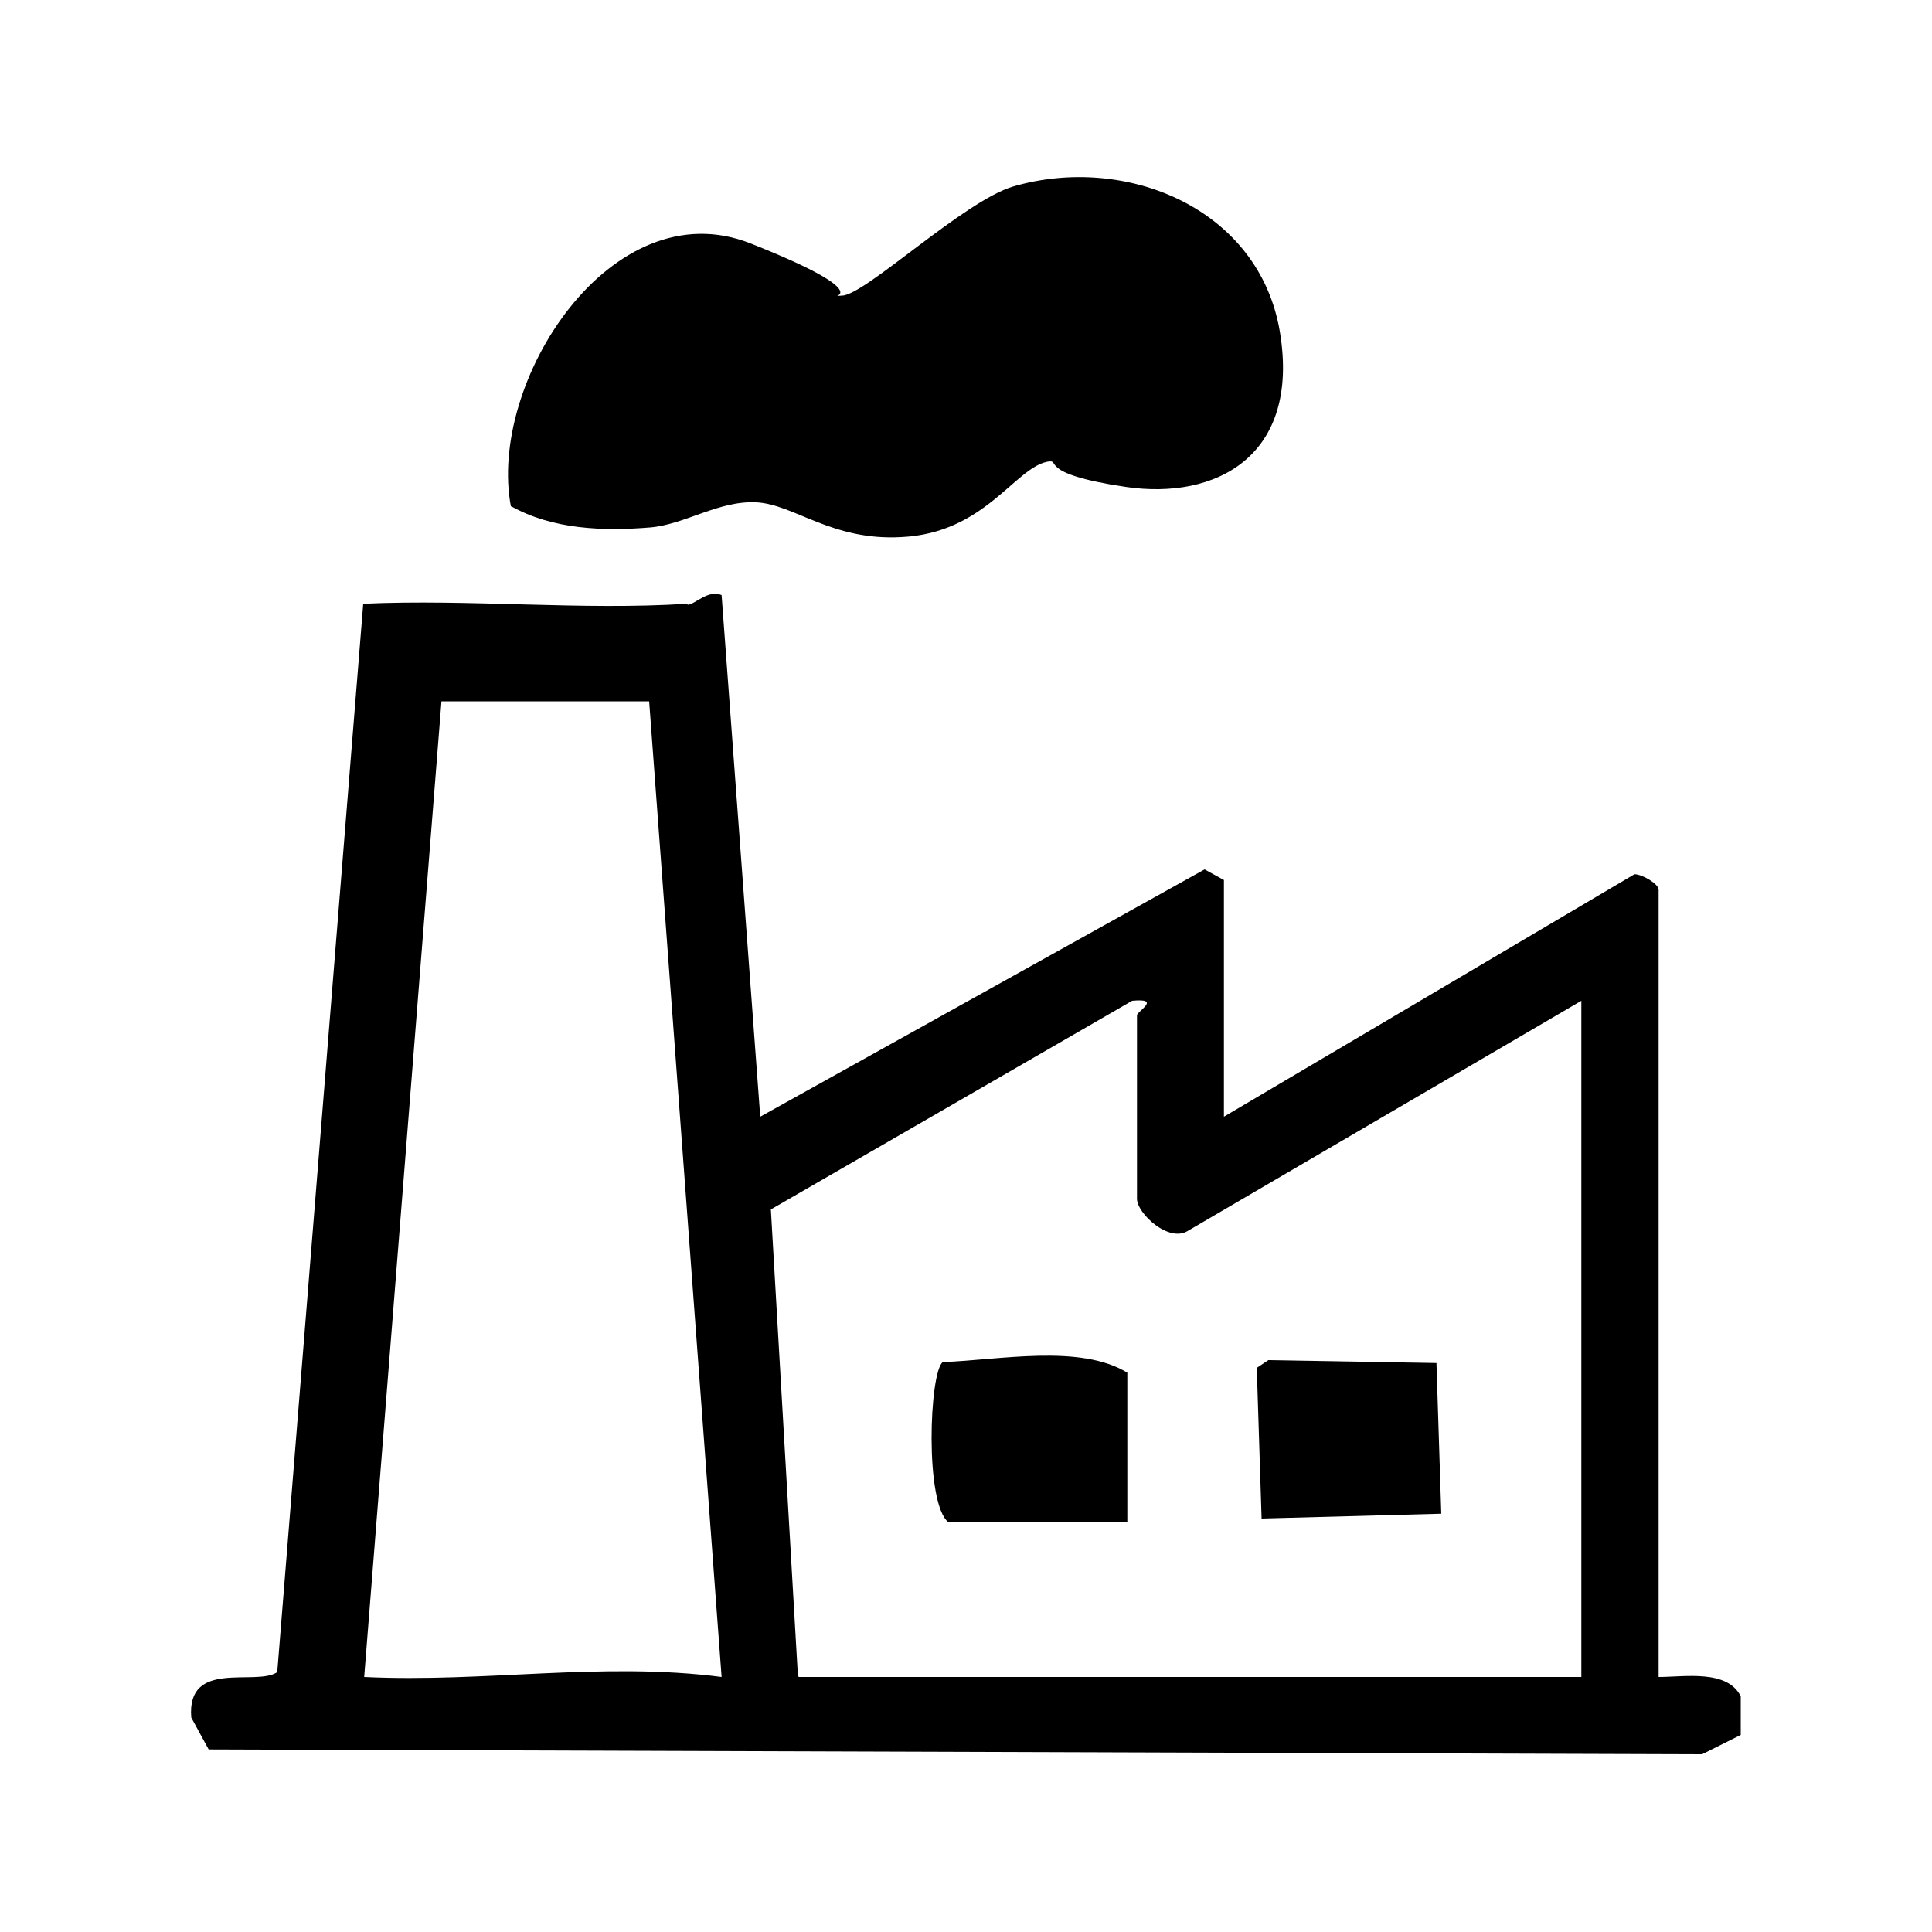 <?xml version="1.0" encoding="UTF-8"?><svg id="Calque_1" xmlns="http://www.w3.org/2000/svg" viewBox="0 0 200 200"><path d="M71.2,62.6c.7,0,2.1-1.6,3.5-1l4,54,46-25.6,2,1.1v24.5l42.5-25.1c.8,0,2.5,1,2.5,1.6v81.5c2.7,0,7.1-.8,8.5,2v4s-4,2-4,2l-154.6-.5-1.8-3.3c-.5-6.1,6.7-3.2,8.9-4.7l8.9-110.6c11-.5,22.6.7,33.5,0ZM67.2,72.6h-21.5l-8,101c12.5.6,24.6-1.6,37,0l-7.5-101ZM82.7,173.6h81v-70l-40.7,23.8c-2,1.3-5.3-1.8-5.3-3.3v-19c0-.4,2.6-1.8-.5-1.5l-37.4,21.6,2.8,48.3Z"/><path d="M52.9,52.5c-2.5-12.9,10.4-33,24.8-27.3s7.1,5.5,9.5,5.4,12.6-9.8,17.7-11.3c11.7-3.4,25.5,2.3,27.6,15.1s-6.6,17.4-16,16-6.5-2.9-8.1-2.6c-3.4.7-6.5,7.4-15.1,7.8-7.2.4-11.1-3.4-15-3.6s-7.4,2.3-11,2.6c-4.9.4-10.1.2-14.4-2.2Z"/><path d="M116.7,157.6h-18.5c-2.5-1.9-2-15.6-.6-16.6,5.8-.2,14.2-1.9,19.1,1.1v15.5Z"/><polygon points="131.3 140.8 148.7 141.1 149.2 156.7 130.6 157.2 130.1 141.6 131.3 140.8"/></svg>